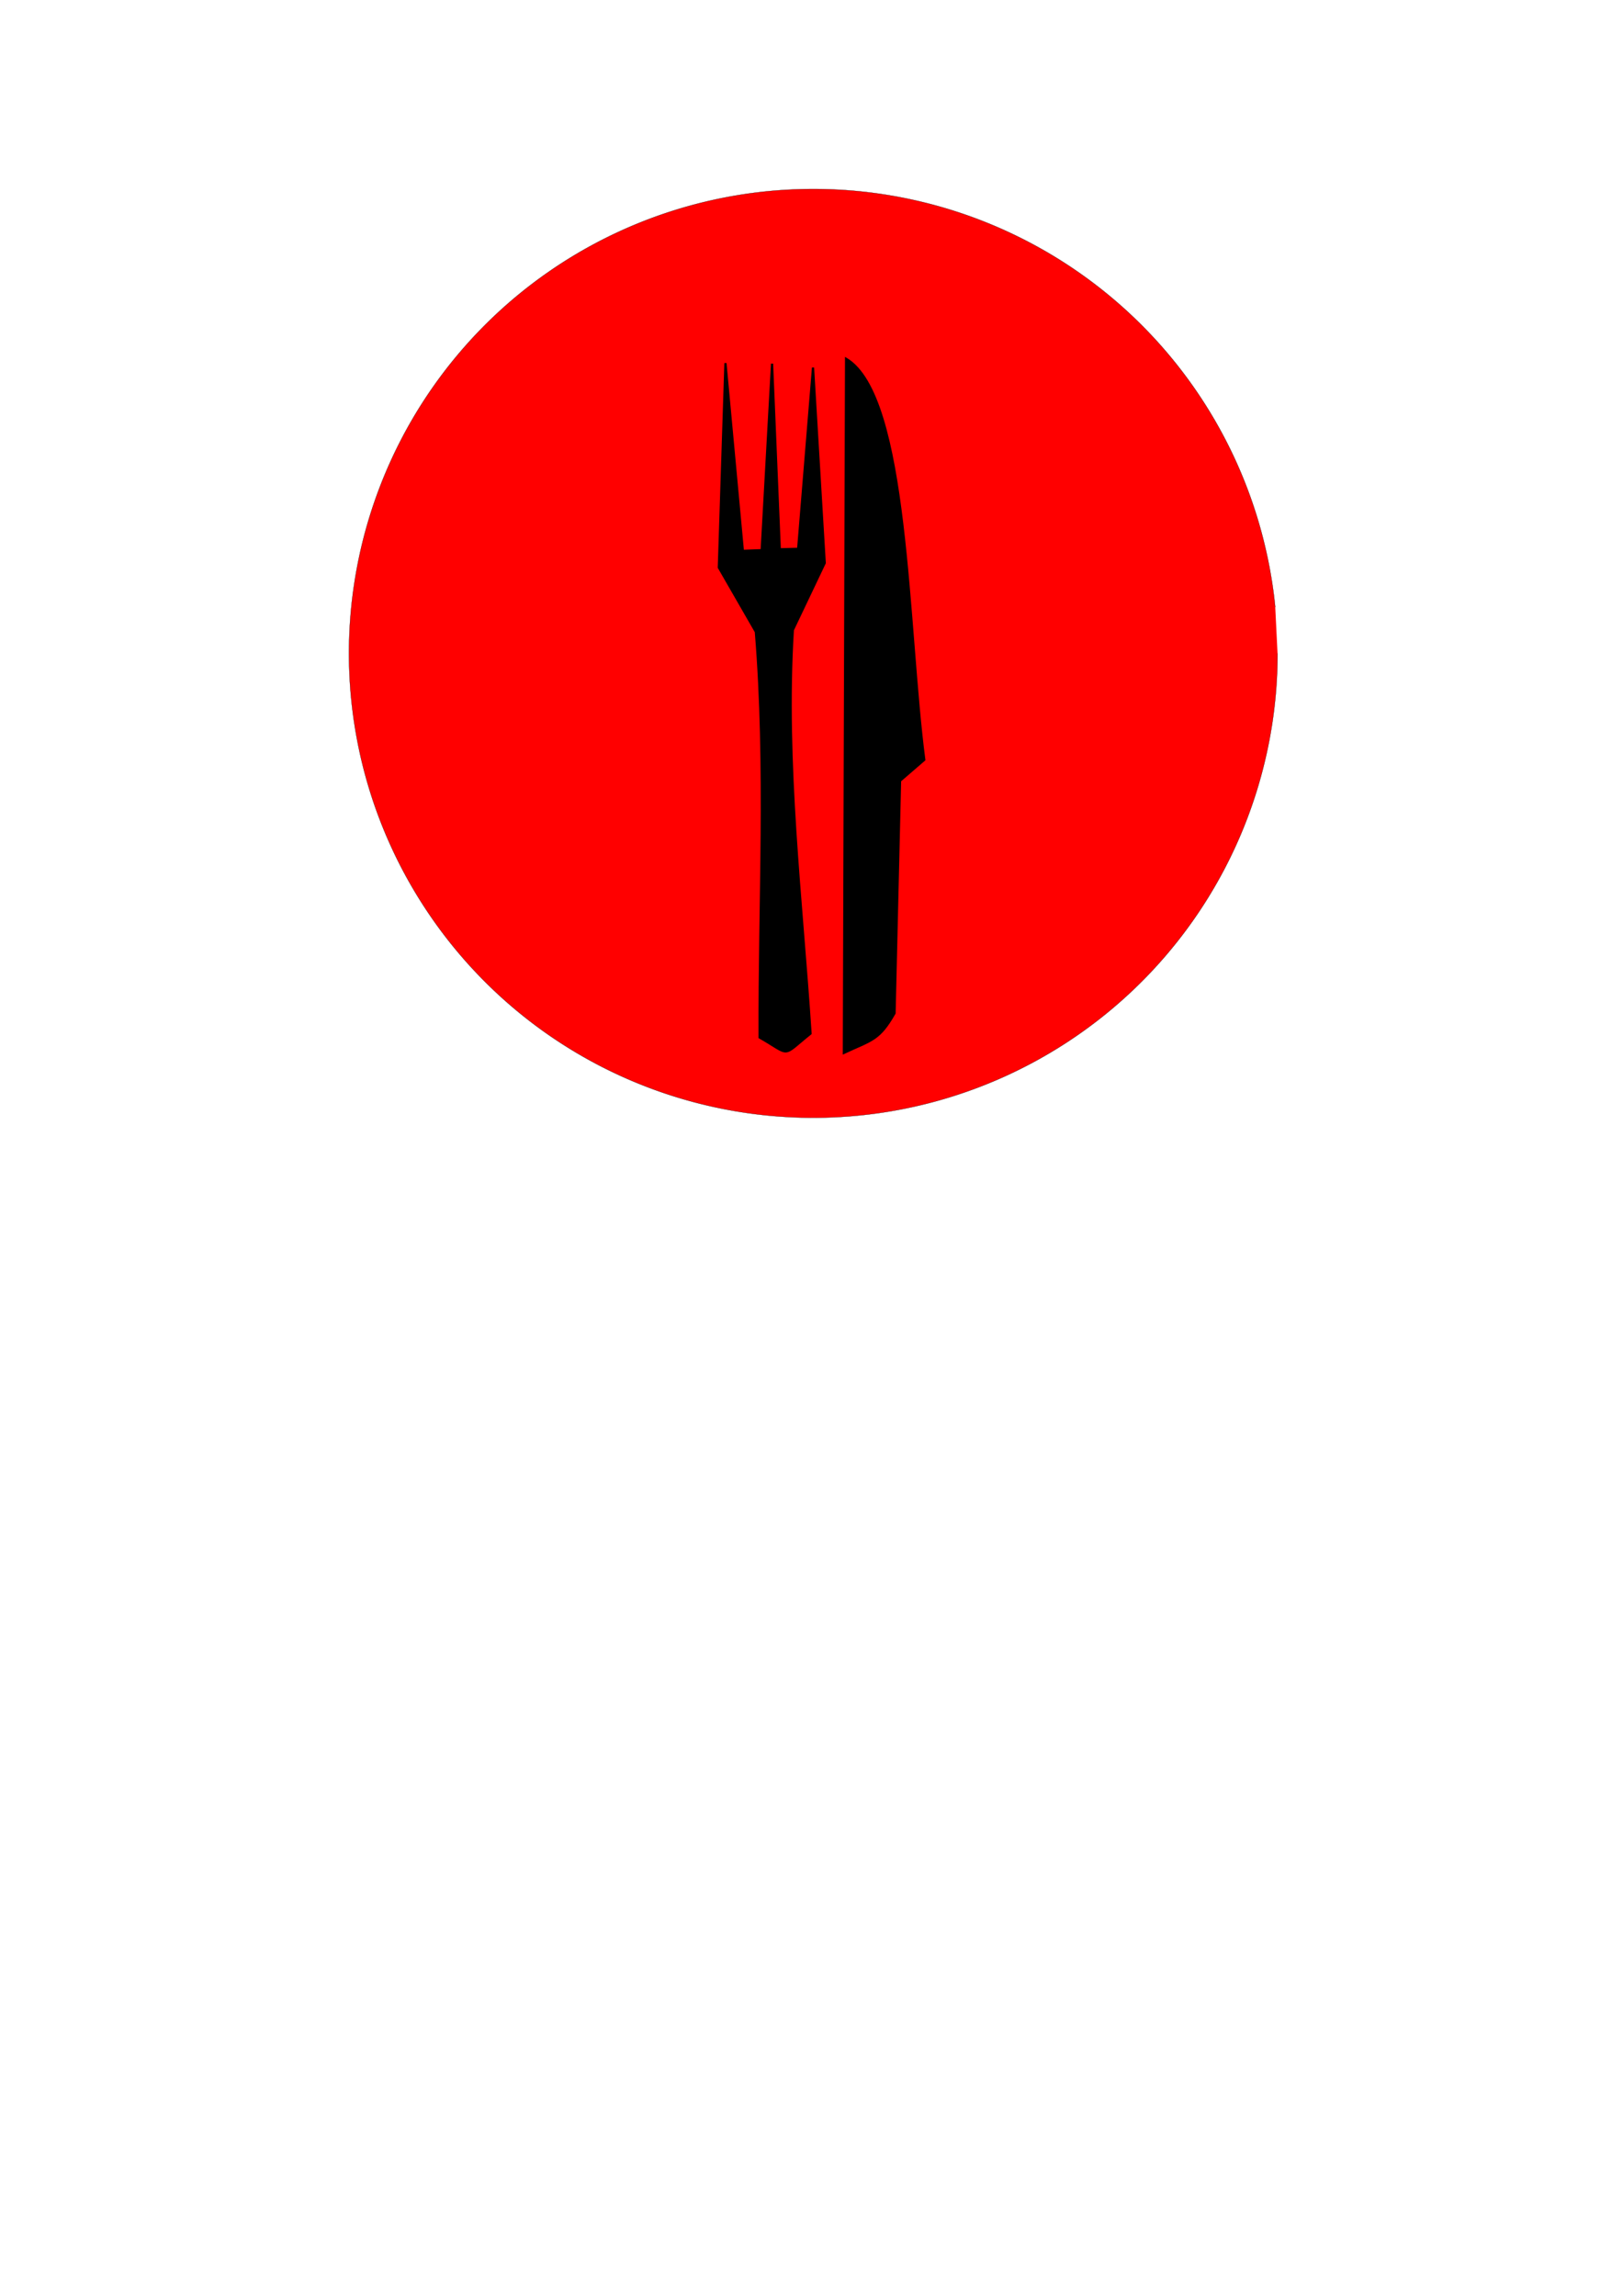 <?xml version="1.0" encoding="UTF-8" standalone="no"?>
<!-- Created with Inkscape (http://www.inkscape.org/) -->

<svg
   xmlns:dc="http://purl.org/dc/elements/1.1/"
   xmlns:cc="http://creativecommons.org/ns#"
   xmlns:rdf="http://www.w3.org/1999/02/22-rdf-syntax-ns#"
   xmlns:svg="http://www.w3.org/2000/svg"
   xmlns="http://www.w3.org/2000/svg"
   xmlns:sodipodi="http://sodipodi.sourceforge.net/DTD/sodipodi-0.dtd"
   xmlns:inkscape="http://www.inkscape.org/namespaces/inkscape"
   width="744.094"
   height="1052.362"
   id="svg2"
   version="1.1"
   inkscape:version="0.48.4 r9943 custom"
   sodipodi:docname="add_food.svg">
  <defs
     id="defs4" />
  <sodipodi:namedview
     id="base"
     pagecolor="#ffffff"
     bordercolor="#666666"
     borderopacity="1.0"
     inkscape:pageopacity="0.0"
     inkscape:pageshadow="2"
     inkscape:zoom="0.49497475"
     inkscape:cx="95.074841"
     inkscape:cy="696.50874"
     inkscape:document-units="px"
     inkscape:current-layer="layer1"
     showgrid="false"
     inkscape:window-width="1200"
     inkscape:window-height="842"
     inkscape:window-x="313"
     inkscape:window-y="43"
     inkscape:window-maximized="0" />
  <g
     inkscape:label="Layer 1"
     inkscape:groupmode="layer"
     id="layer1">
    <path
       sodipodi:type="arc"
       style="opacity:1;fill:#ff0000;fill-opacity:1;fill-rule:nonzero;stroke:#000000;stroke-width:0.1;stroke-miterlimit:4;stroke-opacity:1;stroke-dasharray:none"
       id="path2987"
       sodipodi:cx="372.85715"
       sodipodi:cy="299.50504"
       sodipodi:rx="212.85715"
       sodipodi:ry="212.85715"
       d="M 585.714,299.505 A 212.857,212.857 0 1 1 584.658,278.327"
       sodipodi:start="0"
       sodipodi:end="6.1835267"
       sodipodi:open="true"
       inkscape:export-filename="/Users/monty/gitcenter/minha-parte-na-conta/trunk/assets/add_food.png"
       inkscape:export-xdpi="90"
       inkscape:export-ydpi="90" />
    <path
       style="fill:#000000;stroke:#000000;stroke-width:1px;stroke-linecap:butt;stroke-linejoin:miter;stroke-opacity:1"
       d="M 371.614,473.758 C 357.982,484.728 362.98,483.978 348.258,475.565 348.029,413.285 351.615,351.697 346.533,289.636 L 329.562,260.15 332.593,166.458 340.587,252.513 349.202,252.186 353.964,166.693 357.505,251.786 365.928,251.564 372.746,168.479 378.115,258.076 363.49,288.79 C 359.734,350.194 367.608,412.363 371.614,473.758 z"
       id="path3824"
       inkscape:connector-curvature="0"
       sodipodi:nodetypes="cccccccccccccc"
       inkscape:export-filename="/Users/monty/gitcenter/minha-parte-na-conta/trunk/assets/add_food.png"
       inkscape:export-xdpi="90"
       inkscape:export-ydpi="90" />
    <path
       style="fill:#000000;stroke:#000000;stroke-width:1px;stroke-linecap:butt;stroke-linejoin:miter;stroke-opacity:1"
       d="M 386.888,482.636 387.899,164.438 C 416.714,181.595 415.79,287.634 423.759,348.286 L 412.647,357.882 410.122,464.453 C 403.058,476.907 399.625,476.7 386.888,482.636 z"
       id="path3826"
       inkscape:connector-curvature="0"
       sodipodi:nodetypes="cccccc"
       inkscape:export-filename="/Users/monty/gitcenter/minha-parte-na-conta/trunk/assets/add_food.png"
       inkscape:export-xdpi="90"
       inkscape:export-ydpi="90" />
  </g>
</svg>
